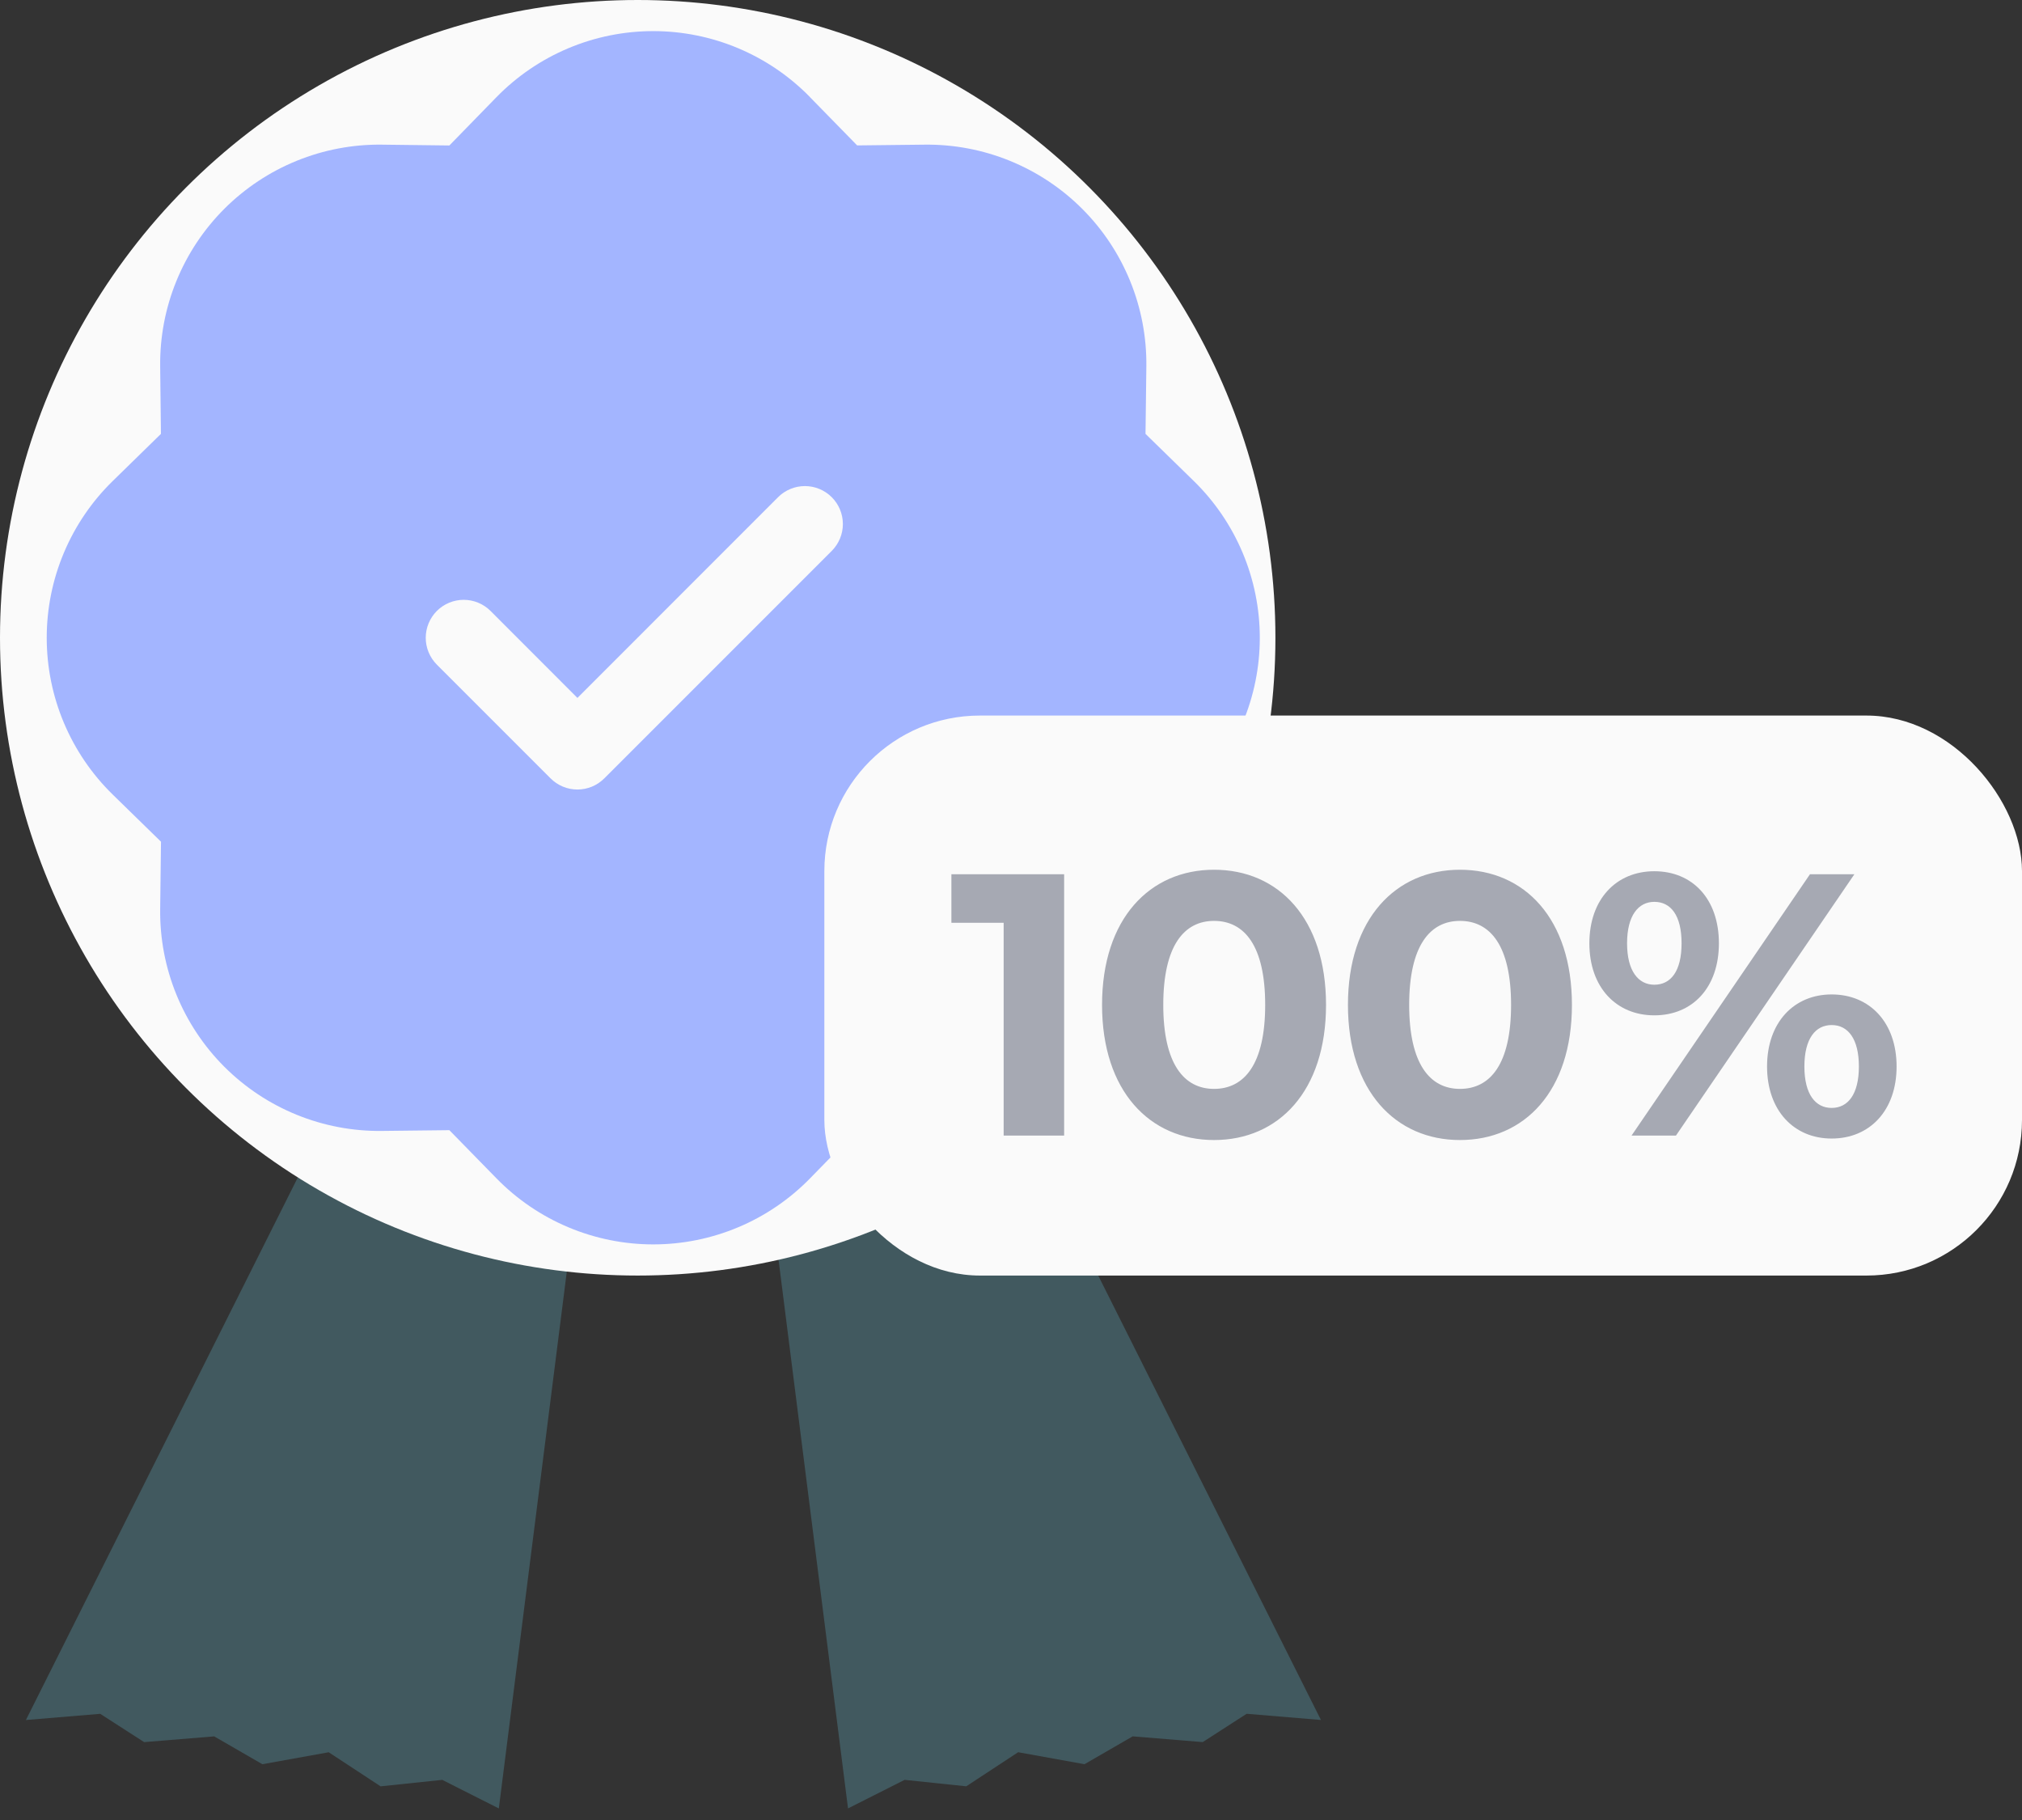 <svg width="130" height="117" viewBox="0 0 130 117" fill="none" xmlns="http://www.w3.org/2000/svg">
<rect x="0" y="0" width="130" height="117" fill="#333333" stroke="none"/>
<path d="M84.927 110.57L63.315 67.448L49.018 72.797L54.522 116.256L58.161 114.419L62.123 114.834L65.46 112.643L69.725 113.413L72.823 111.623L77.326 111.992L80.15 110.172L84.927 110.57Z" fill="#41595F"/>
<path d="M1.666 110.572L23.279 67.448L37.575 72.797L32.071 116.257L28.433 114.42L24.47 114.836L21.133 112.645L16.869 113.414L13.77 111.624L9.267 111.993L6.443 110.174L1.666 110.572Z" fill="#41595F"/>
<circle cx="41" cy="41" r="41" fill="#FAFAFA"/>
<path d="M52.077 6.242C50.764 4.899 49.197 3.832 47.467 3.104C45.736 2.375 43.877 2 42 2C40.122 2 38.264 2.375 36.533 3.104C34.803 3.832 33.236 4.899 31.923 6.242L28.891 9.352L24.552 9.299C22.674 9.277 20.811 9.63 19.071 10.339C17.332 11.047 15.752 12.096 14.423 13.424C13.095 14.752 12.046 16.333 11.338 18.072C10.629 19.812 10.276 21.675 10.298 23.553L10.347 27.892L7.246 30.924C5.903 32.236 4.836 33.804 4.108 35.534C3.379 37.265 3.004 39.123 3.004 41.001C3.004 42.879 3.379 44.737 4.108 46.468C4.836 48.198 5.903 49.765 7.246 51.078L10.351 54.11L10.298 58.449C10.276 60.327 10.629 62.19 11.338 63.93C12.046 65.669 13.095 67.249 14.423 68.578C15.752 69.906 17.332 70.955 19.071 71.663C20.811 72.372 22.674 72.725 24.552 72.703L28.891 72.654L31.923 75.755C33.236 77.098 34.803 78.165 36.533 78.893C38.264 79.622 40.122 79.997 42 79.997C43.877 79.997 45.736 79.622 47.467 78.893C49.197 78.165 50.764 77.098 52.077 75.755L55.109 72.65L59.448 72.703C61.326 72.725 63.189 72.372 64.929 71.663C66.668 70.955 68.249 69.906 69.577 68.578C70.905 67.249 71.954 65.669 72.662 63.93C73.371 62.19 73.724 60.327 73.702 58.449L73.653 54.11L76.754 51.078C78.097 49.765 79.164 48.198 79.892 46.468C80.621 44.737 80.996 42.879 80.996 41.001C80.996 39.123 80.621 37.265 79.892 35.534C79.164 33.804 78.097 32.236 76.754 30.924L73.648 27.892L73.702 23.553C73.724 21.675 73.371 19.812 72.662 18.072C71.954 16.333 70.905 14.752 69.577 13.424C68.249 12.096 66.668 11.047 64.929 10.339C63.189 9.63 61.326 9.277 59.448 9.299L55.109 9.348L52.077 6.247V6.242ZM53.476 35.414L38.851 50.039C38.624 50.266 38.355 50.446 38.059 50.569C37.763 50.692 37.446 50.755 37.125 50.755C36.804 50.755 36.487 50.692 36.191 50.569C35.895 50.446 35.626 50.266 35.399 50.039L28.087 42.727C27.86 42.5 27.68 42.231 27.558 41.935C27.435 41.639 27.372 41.322 27.372 41.001C27.372 40.681 27.435 40.363 27.558 40.067C27.68 39.771 27.86 39.502 28.087 39.275C28.313 39.049 28.582 38.869 28.878 38.746C29.175 38.623 29.492 38.56 29.812 38.56C30.133 38.56 30.45 38.623 30.747 38.746C31.043 38.869 31.312 39.049 31.538 39.275L37.125 44.867L50.024 31.963C50.482 31.505 51.103 31.248 51.75 31.248C52.397 31.248 53.018 31.505 53.476 31.963C53.933 32.42 54.191 33.041 54.191 33.688C54.191 34.336 53.933 34.956 53.476 35.414Z" fill="#A3B5FF"/>
<rect x="53" y="46" width="77" height="36" rx="10" fill="#FAFAFA"/>
<path d="M61.168 56.2V59.32H64.528V73H68.416V56.2H61.168ZM78.054 73.288C82.206 73.288 85.254 70.144 85.254 64.6C85.254 59.056 82.206 55.912 78.054 55.912C73.926 55.912 70.854 59.056 70.854 64.6C70.854 70.144 73.926 73.288 78.054 73.288ZM78.054 70C76.134 70 74.79 68.416 74.79 64.6C74.79 60.784 76.134 59.2 78.054 59.2C79.998 59.2 81.342 60.784 81.342 64.6C81.342 68.416 79.998 70 78.054 70ZM93.864 73.288C98.016 73.288 101.064 70.144 101.064 64.6C101.064 59.056 98.016 55.912 93.864 55.912C89.736 55.912 86.663 59.056 86.663 64.6C86.663 70.144 89.736 73.288 93.864 73.288ZM93.864 70C91.944 70 90.6 68.416 90.6 64.6C90.6 60.784 91.944 59.2 93.864 59.2C95.808 59.2 97.151 60.784 97.151 64.6C97.151 68.416 95.808 70 93.864 70ZM106.361 65.272C108.809 65.272 110.513 63.496 110.513 60.64C110.513 57.784 108.809 56.008 106.361 56.008C103.913 56.008 102.185 57.808 102.185 60.64C102.185 63.472 103.913 65.272 106.361 65.272ZM104.897 73H107.753L119.225 56.2H116.369L104.897 73ZM106.361 63.304C105.329 63.304 104.609 62.416 104.609 60.64C104.609 58.864 105.329 57.976 106.361 57.976C107.417 57.976 108.113 58.84 108.113 60.64C108.113 62.44 107.417 63.304 106.361 63.304ZM117.761 73.192C120.209 73.192 121.937 71.392 121.937 68.56C121.937 65.728 120.209 63.928 117.761 63.928C115.337 63.928 113.609 65.728 113.609 68.56C113.609 71.392 115.337 73.192 117.761 73.192ZM117.761 71.224C116.729 71.224 116.009 70.36 116.009 68.56C116.009 66.76 116.729 65.896 117.761 65.896C118.817 65.896 119.513 66.784 119.513 68.56C119.513 70.336 118.817 71.224 117.761 71.224Z" fill="#A6A9B3"/>
</svg>

